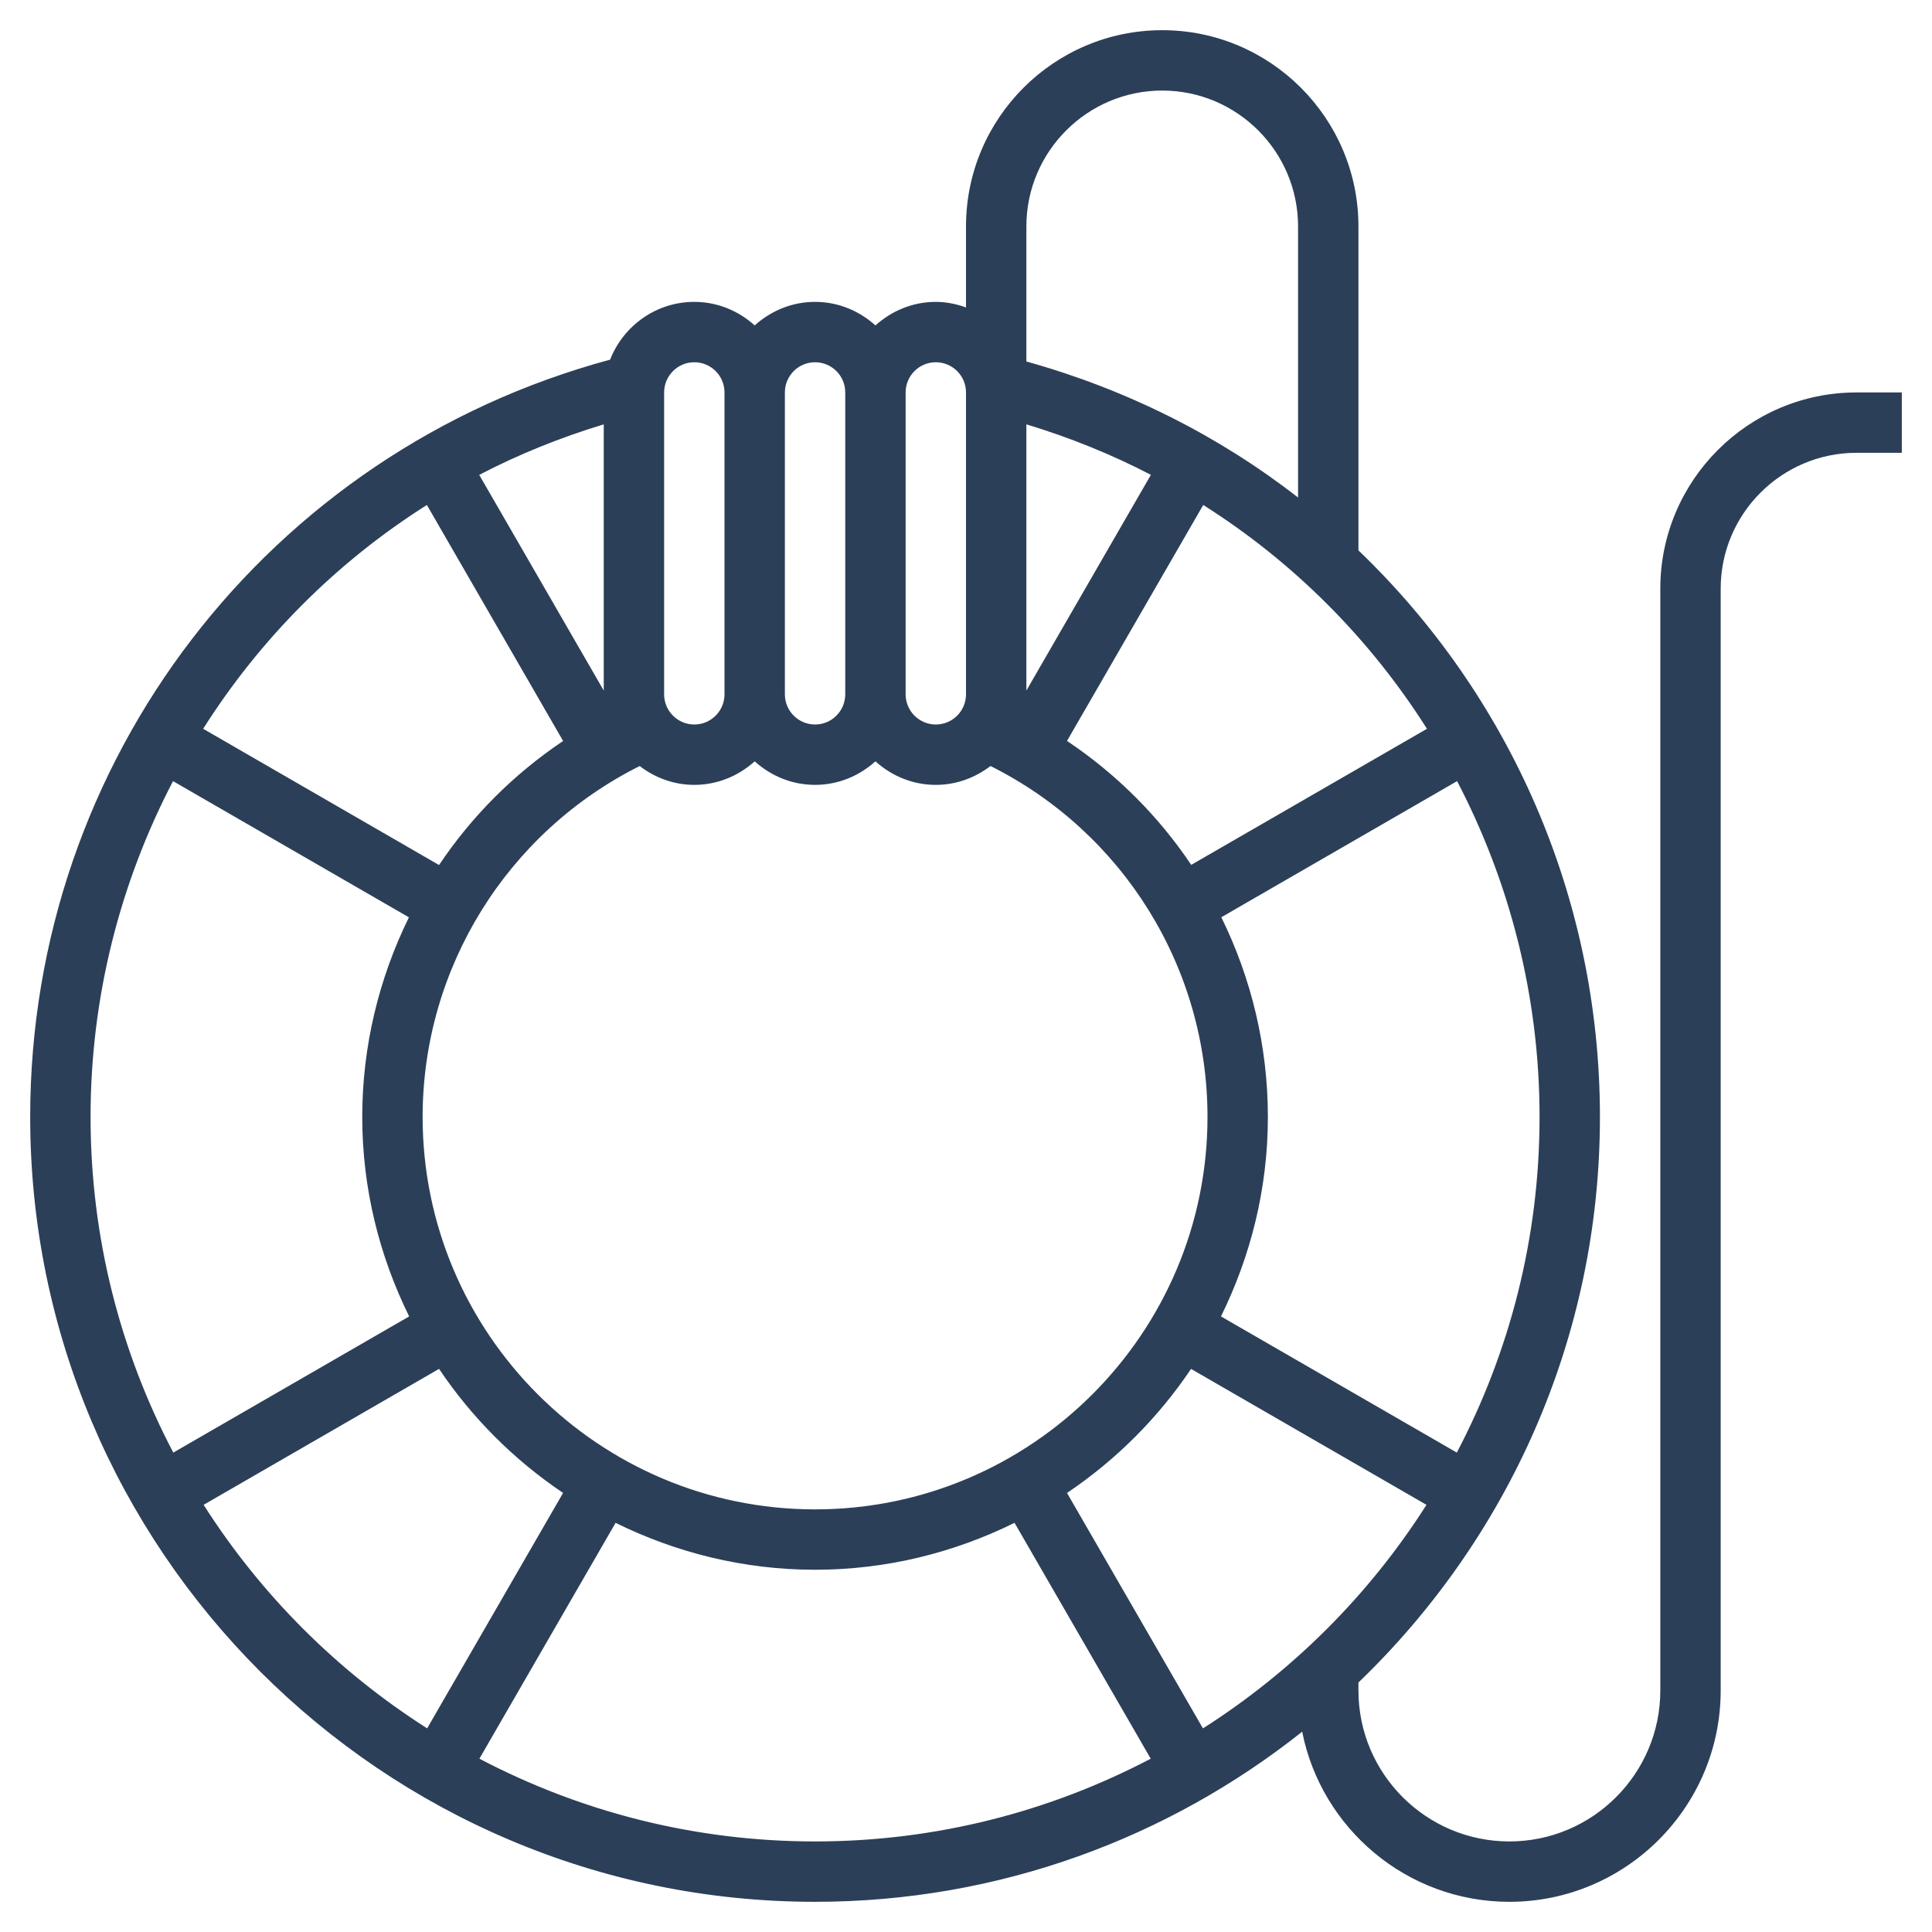 <?xml version="1.0"?>
<svg xmlns="http://www.w3.org/2000/svg" xmlns:xlink="http://www.w3.org/1999/xlink" xmlns:svgjs="http://svgjs.com/svgjs" version="1.1" width="512" height="512" x="0" y="0" viewBox="0 0 64 64" style="enable-background:new 0 0 512 512" xml:space="preserve" class=""><g><path xmlns="http://www.w3.org/2000/svg" d="m61.5 13c-3.584 0-6.5 2.916-6.5 6.5v36.5c0 2.757-2.243 5-5 5s-5-2.243-5-5v-.265c4.925-4.734 8-11.38 8-18.735 0-7.302-3.022-13.993-8-18.768v-10.732c0-3.584-2.916-6.5-6.5-6.5s-6.5 2.916-6.5 6.5v2.684c-.314-.112-.648-.184-1-.184-.771 0-1.468.301-2 .78-.532-.48-1.229-.78-2-.78s-1.468.301-2 .78c-.532-.48-1.229-.78-2-.78-1.27 0-2.352.797-2.789 1.914-11.336 3.057-19.211 13.281-19.211 25.086 0 14.337 11.663 26 26 26 6.093 0 11.699-2.112 16.136-5.635.637 3.208 3.472 5.635 6.864 5.635 3.859 0 7-3.141 7-7v-36.5c0-2.481 2.019-4.5 4.5-4.5h1.5v-2zm-10.5 24c0 4.011-.994 7.792-2.741 11.119l-7.813-4.511c.985-1.997 1.554-4.235 1.554-6.608 0-2.345-.55-4.597-1.542-6.615l7.81-4.509c1.746 3.347 2.732 7.135 2.732 11.124zm-3.73-12.858-7.809 4.508c-1.079-1.61-2.473-3.007-4.115-4.106l4.513-7.816c3.008 1.903 5.53 4.443 7.411 7.414zm-13.27-16.642c0-2.481 2.019-4.5 4.5-4.5s4.5 2.019 4.5 4.5v8.981c-2.615-2.037-5.659-3.575-9-4.506zm0 8.5v-1.943c1.443.438 2.823.995 4.125 1.673l-4.125 7.146zm-4-3c0-.552.448-1 1-1s1 .448 1 1v3 7c0 .552-.448 1-1 1s-1-.448-1-1zm-4 0c0-.552.448-1 1-1s1 .448 1 1v10c0 .552-.448 1-1 1s-1-.448-1-1zm-4 0c0-.552.448-1 1-1s1 .448 1 1v10c0 .552-.448 1-1 1s-1-.448-1-1zm-.81 12.376c.505.386 1.127.624 1.81.624.771 0 1.468-.301 2-.78.532.48 1.229.78 2 .78s1.468-.301 2-.78c.532.48 1.229.78 2 .78.684 0 1.307-.239 1.812-.625 4.388 2.194 7.188 6.674 7.188 11.625 0 7.168-5.832 13-13 13s-13-5.832-13-13c0-4.938 2.805-9.429 7.19-11.624zm-1.19-11.319v8.819l-4.125-7.145c1.302-.679 2.682-1.236 4.125-1.674zm-5.859 2.671 4.513 7.818c-1.64 1.1-3.031 2.498-4.11 4.109l-7.814-4.513c1.881-2.971 4.403-5.511 7.411-7.414zm-11.141 20.272c0-3.989.986-7.777 2.732-11.124l7.814 4.512c-.993 2.02-1.546 4.271-1.546 6.612 0 2.373.569 4.611 1.554 6.608l-7.813 4.511c-1.747-3.327-2.741-7.108-2.741-11.119zm3.745 12.849 7.799-4.503c1.09 1.622 2.488 3.019 4.109 4.109l-4.503 7.799c-2.977-1.895-5.509-4.427-7.405-7.405zm20.255 11.151c-4.011 0-7.792-.994-11.119-2.741l4.511-7.813c1.997.985 4.235 1.554 6.608 1.554s4.611-.569 6.608-1.554l4.511 7.813c-3.327 1.747-7.108 2.741-11.119 2.741zm12.849-3.745-4.503-7.799c1.622-1.09 3.019-2.488 4.109-4.109l7.799 4.503c-1.895 2.977-4.427 5.509-7.405 7.405z" fill="#2c3f58" data-original="#000000" style=""/></g></svg>
